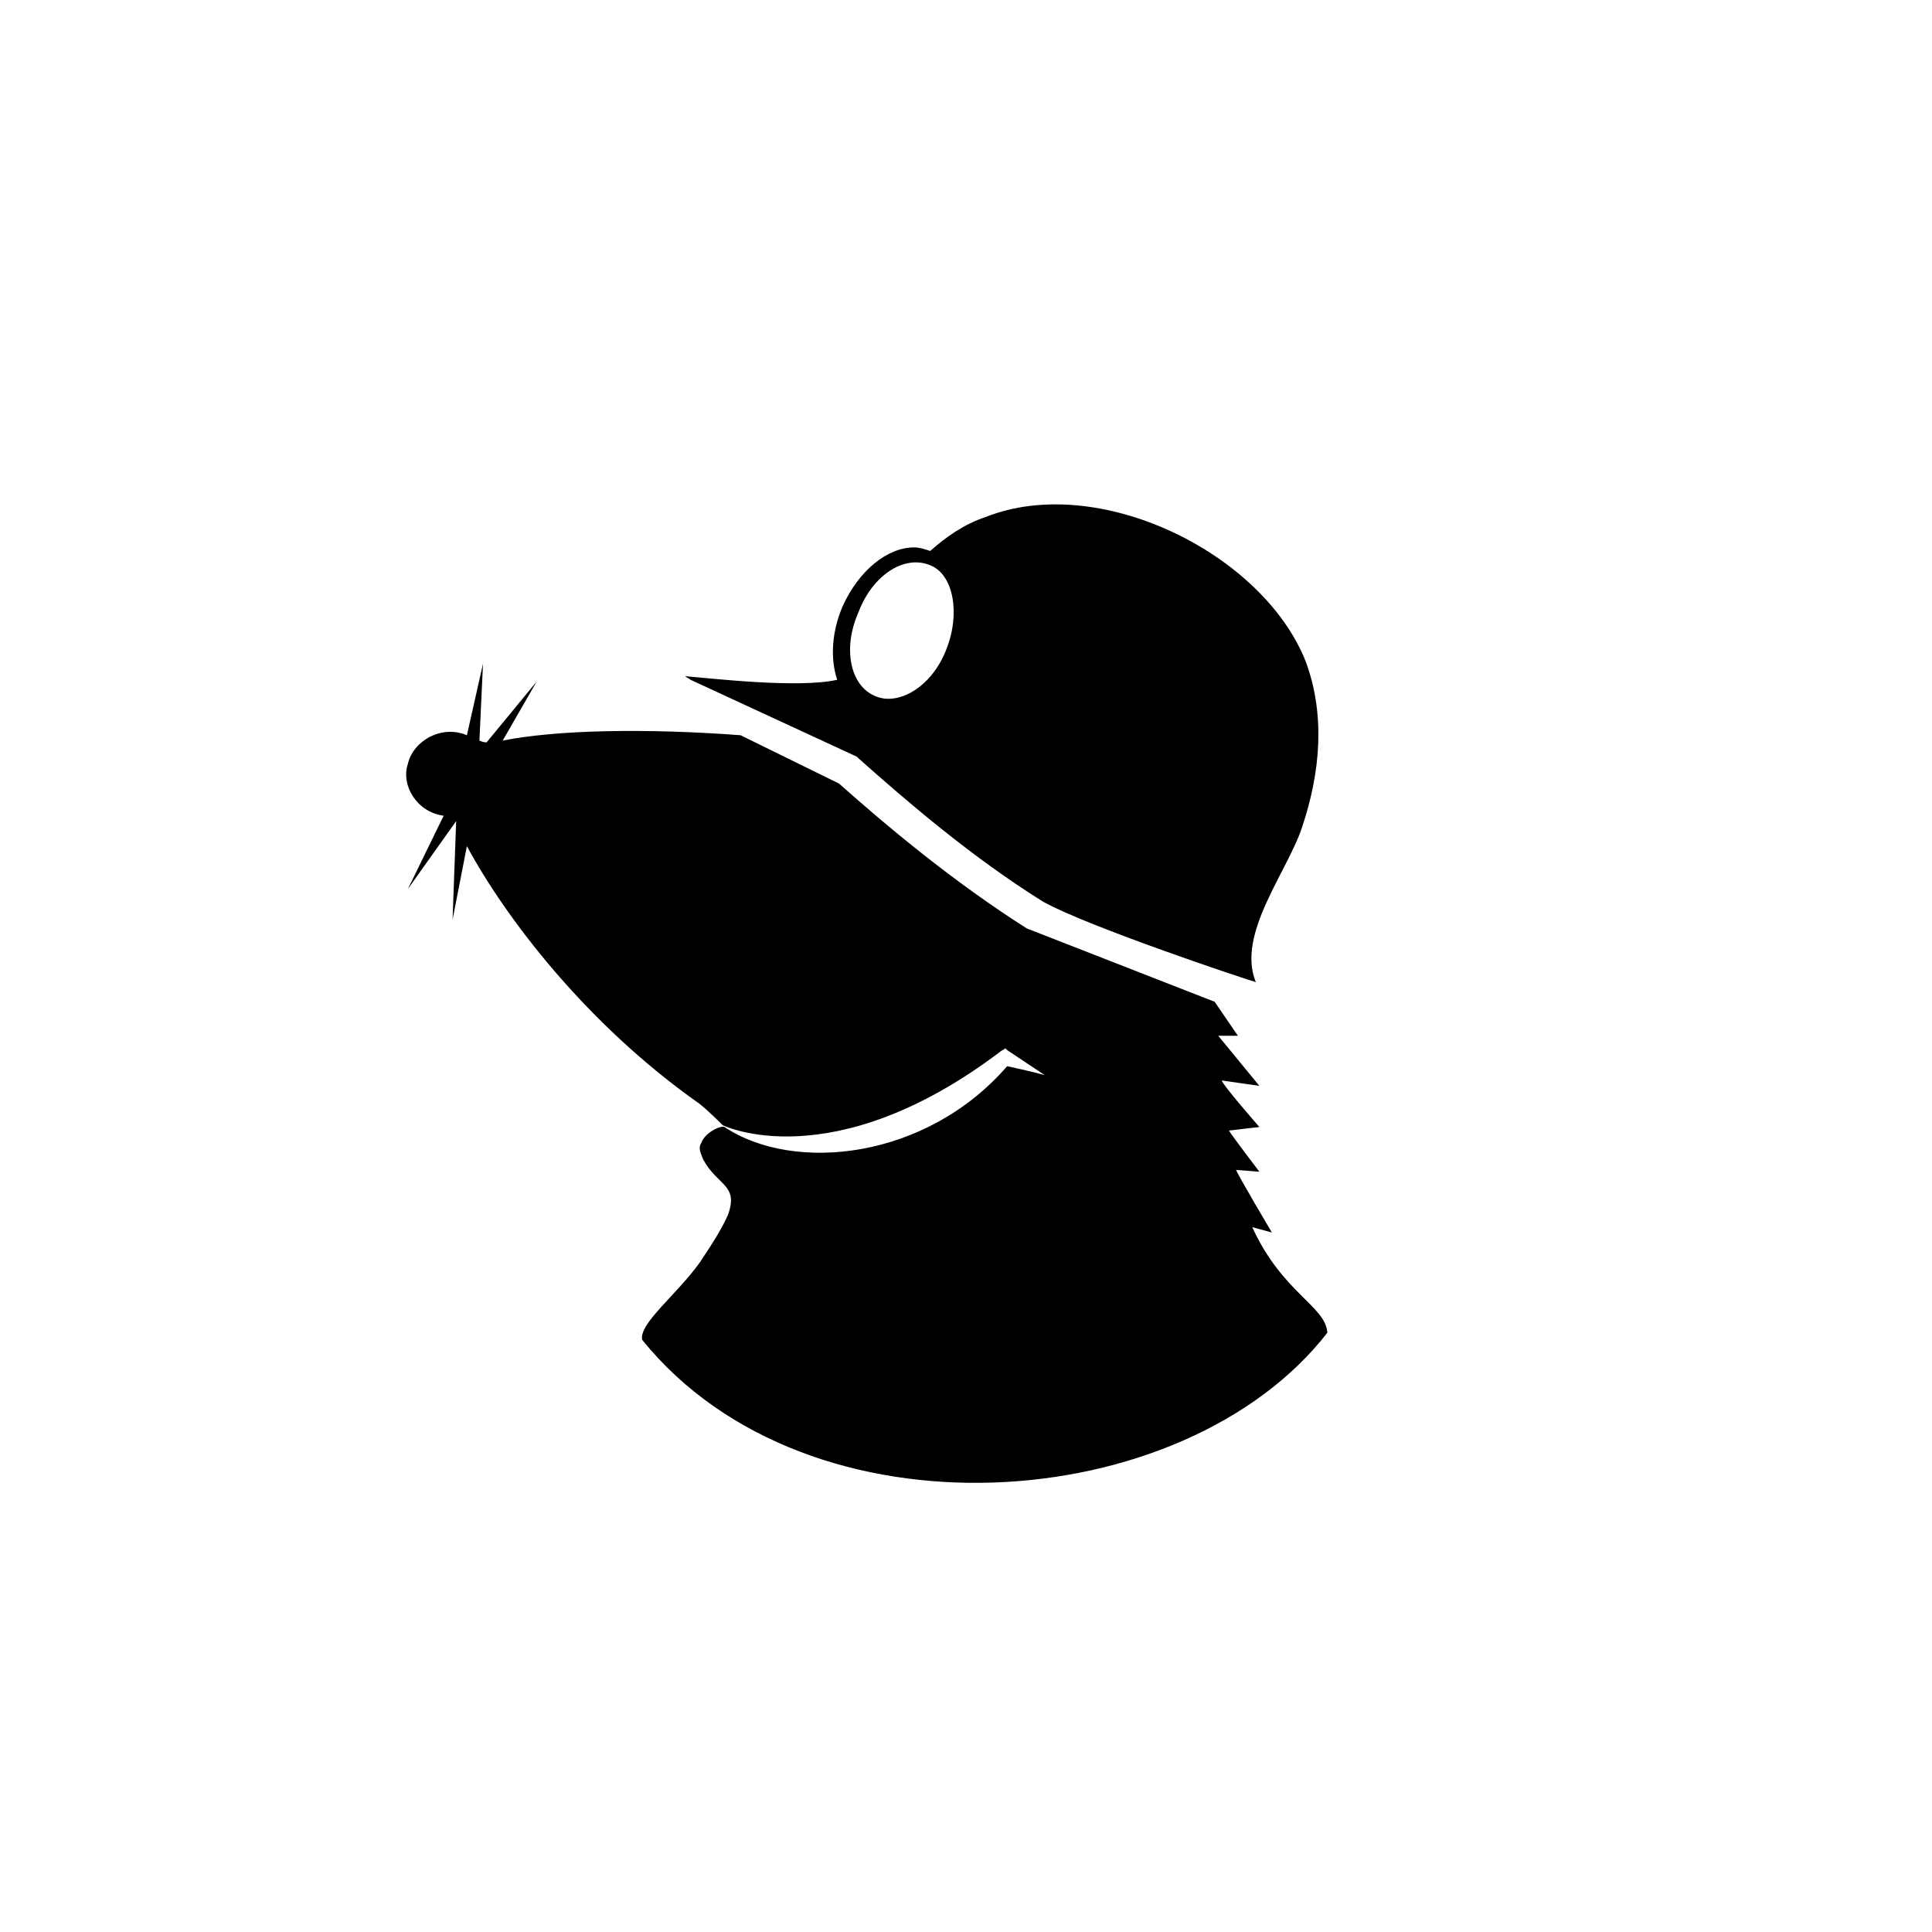 <svg xmlns="http://www.w3.org/2000/svg" xmlns:xlink="http://www.w3.org/1999/xlink" id="Mullvad_VPN_Logo_BW_Android" x="0" y="0" version="1.1" viewBox="0 0 108 108" style="enable-background:new 0 0 108 108" xml:space="preserve"><style type="text/css">.st1{fill-rule:evenodd;clip-rule:evenodd;fill:#000}</style><path d="M74.2,74.5c-8,10.3-29,11.9-38.3,0.4c-0.2-0.9,1.9-2.5,3.2-4.3c0.6-0.9,1.2-1.8,1.6-2.7c0.6-1.7-0.6-1.6-1.4-3.1	c-0.1-0.3-0.3-0.6-0.1-0.9c0.2-0.6,1.1-1,1.3-0.9c3.9,2.6,11.3,1.8,15.8-3.4c0,0,1.4,0.3,2.1,0.5l-2.1-1.4l-0.1-0.1	c-0.1,0.1-0.2,0.1-0.3,0.2c-9.4,7.1-15.5,4.1-15.5,4.1c-0.2-0.2-0.8-0.8-1.3-1.2c-6.4-4.5-10.9-10.5-13-14.4l-0.8,4.1l0.2-5.5	l-2.7,3.8l2-4.1c-1.5-0.2-2.4-1.7-2-2.9c0.3-1.3,1.9-2.2,3.3-1.6l0.9-4l-0.2,4.3c0,0,0.2,0.1,0.4,0.1l2.8-3.4l-1.9,3.3	c3-0.6,8-0.7,13.3-0.3l5.5,2.7c2.7,2.4,6.4,5.5,10.5,8.1L67.9,56l1.3,1.9h-1.1l2.3,2.8l-2.1-0.3c0,0.2,2.1,2.6,2.1,2.6l-1.7,0.2	c0.1,0.2,1.7,2.3,1.7,2.3l-1.3-0.1c0.1,0.3,2,3.5,2,3.5s-0.7-0.2-1.1-0.3C71.7,72.3,74.1,73,74.2,74.5z M72.8,46.2	c-0.8,2.5-3.7,6-2.6,8.7c-0.4-0.1-9.4-3.1-11.9-4.5c-4-2.5-7.6-5.6-10.3-8l-0.1-0.1L38.6,38c-0.1-0.1-0.2-0.1-0.3-0.2	c1.3,0.1,6.3,0.7,8.5,0.2c-0.4-1.2-0.3-2.7,0.3-4.1c0.9-2,2.5-3.3,4-3.3c0.3,0,0.6,0.1,0.9,0.2c0.9-0.8,1.9-1.5,3.1-1.9	c6.3-2.5,15.5,2,17.9,8.1C74.1,40,73.8,43.2,72.8,46.2z M52,31.6c-1.4-0.6-3.2,0.5-4,2.6c-0.9,2-0.5,4.1,0.9,4.7	c1.3,0.6,3.2-0.5,4-2.6C53.7,34.3,53.3,32.1,52,31.6z" class="st1"/></svg>